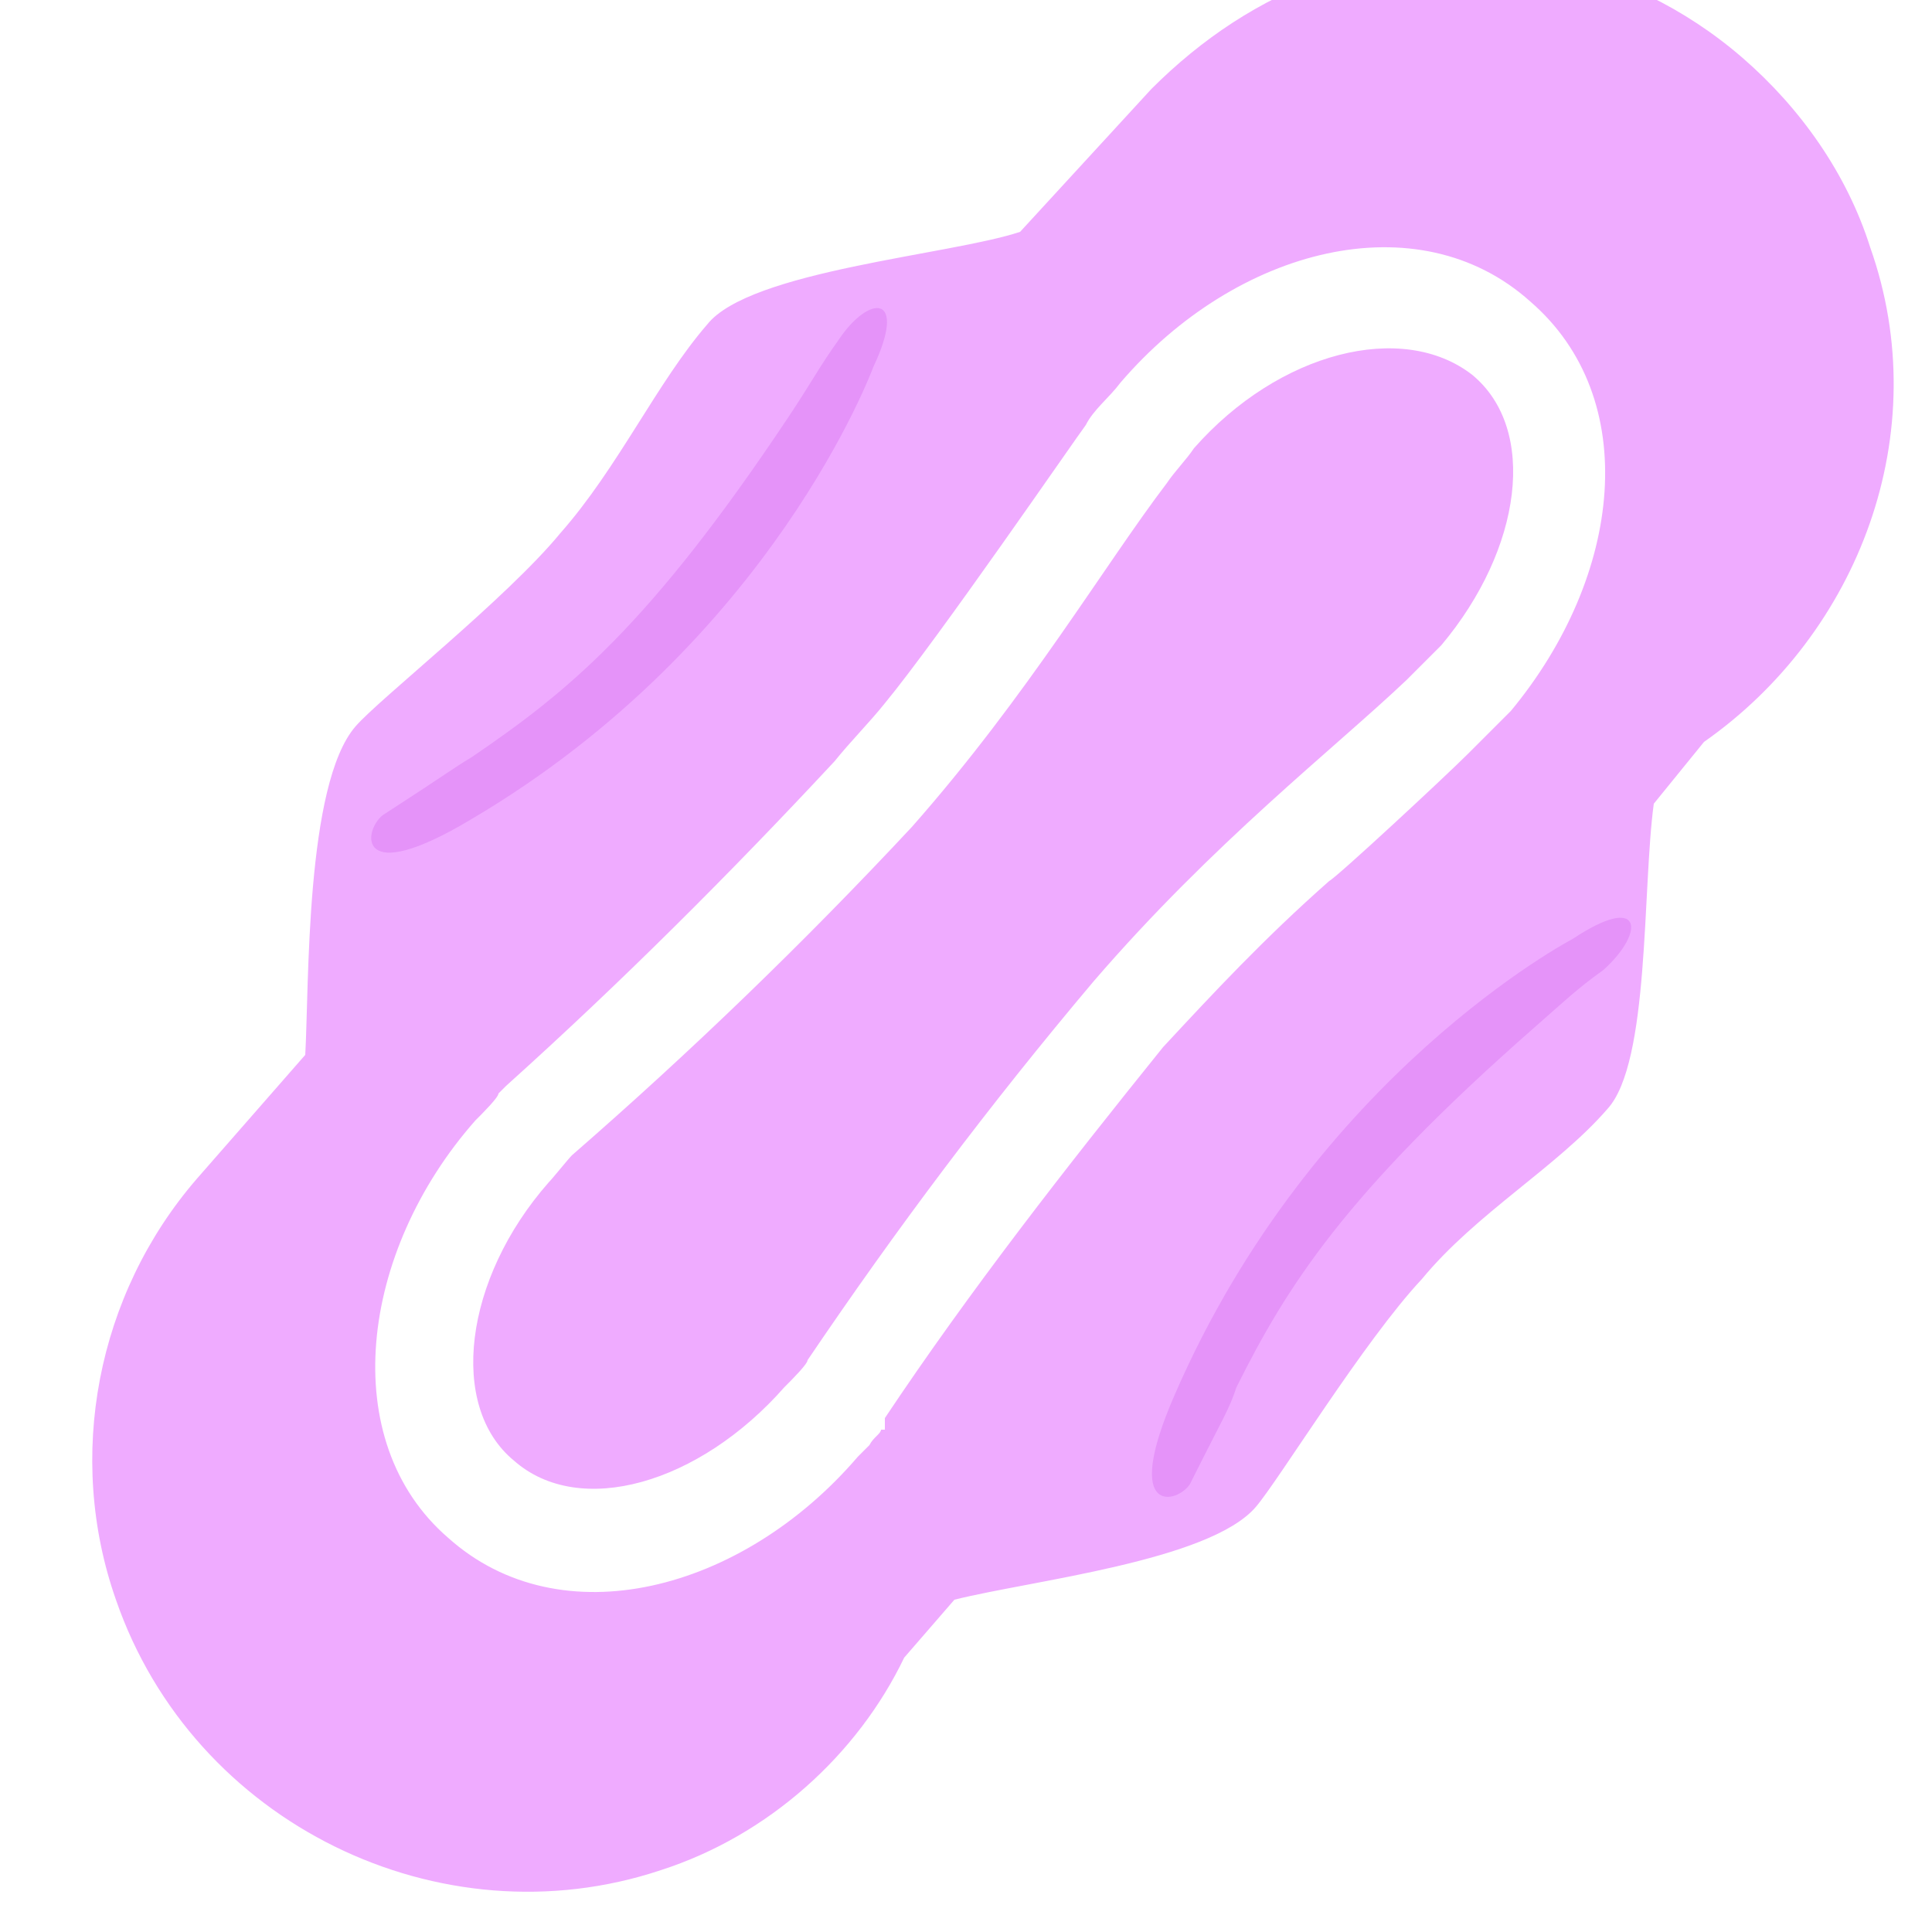 <?xml version="1.0" encoding="utf-8"?>
<!-- Generator: Adobe Illustrator 19.0.0, SVG Export Plug-In . SVG Version: 6.00 Build 0)  -->
<svg version="1.1" id="图层_1" xmlns="http://www.w3.org/2000/svg" xmlns:xlink="http://www.w3.org/1999/xlink" x="0px" y="0px"
	 viewBox="0 0 50 50" style="enable-background:new 0 0 50 50;" xml:space="preserve">
<style type="text/css">
	.st0{fill-rule:evenodd;clip-rule:evenodd;fill:#EFABFF;}
	.st1{fill-rule:evenodd;clip-rule:evenodd;fill:#E593F9;}
</style>
<g>
	<g>
		<path class="st0" d="M30.9,11.6c-0.2,0.3-0.5,0.6-0.7,0.9c-1.6,2.1-3.6,5.5-6.6,8.9c-2.8,3-5.7,5.8-8.8,8.5
			c-0.1,0.1-0.5,0.6-0.6,0.7c-2.2,2.5-2.6,5.8-0.9,7.2c1.7,1.5,4.8,0.6,7-1.9c0.2-0.2,0.6-0.6,0.6-0.7c2.3-3.4,4.7-6.6,7.4-9.8
			c3.1-3.6,6.2-6,8.1-7.8c0.2-0.2,0.5-0.5,0.7-0.7l0.2-0.2c2.1-2.5,2.5-5.6,0.8-7C36.3,8.3,33.1,9.1,30.9,11.6L30.9,11.6z"/>
		<path class="st0" d="M48.4,6.4c-0.6-1.9-1.8-3.6-3.3-4.9l0,0c-3-2.6-7.1-3.4-10.8-2.1c-1.7,0.6-3.2,1.6-4.5,2.9l0,0L26.4,6
			c-1.8,0.6-7,1-8.1,2.4c-1.3,1.5-2.3,3.7-3.8,5.4c-1.4,1.7-4.7,4.3-5.3,5c-1.3,1.5-1.2,6.7-1.3,8.5l-2.8,3.2l0,0
			c-2.6,3-3.4,7.2-2.1,10.9c2,5.8,8.4,8.9,14.1,7c2.8-0.9,5.1-3,6.3-5.5l1.3-1.5c2-0.5,6.6-1,7.8-2.4c0.6-0.7,2.8-4.3,4.3-5.9
			c1.4-1.7,3.5-2.9,4.8-4.4c1.1-1.2,0.9-5.7,1.2-7.9l1.3-1.6C48.1,16.4,50.1,11.2,48.4,6.4L48.4,6.4z M39.1,18.4
			c0,0-0.2,0.2-0.2,0.2c-0.3,0.3-0.6,0.6-0.9,0.9c-0.6,0.6-3.4,3.2-3.6,3.3c-1.7,1.5-3,2.9-4.3,4.3c-2.5,3.1-5,6.3-7.2,9.6L22.9,37
			L22.8,37c0,0.1-0.2,0.2-0.3,0.4l-0.3,0.3c-3,3.5-7.7,4.7-10.6,2.1c-2.9-2.5-2.3-7.4,0.7-10.8c0.2-0.2,0.6-0.6,0.6-0.7l0.1-0.1
			l0.1-0.1c3-2.7,5.8-5.5,8.5-8.4c0.4-0.5,0.9-1,1.3-1.5c1.4-1.7,4.9-6.8,5.2-7.2c0.2-0.4,0.6-0.7,0.9-1.1c3-3.5,7.7-4.7,10.6-2.1
			C42.5,10.3,42,14.9,39.1,18.4L39.1,18.4z"/>
	</g>
	<path class="st1" d="M12.2,19.6c2.5-1.7,4.6-3.4,8.2-8.8c0.6-0.9,0.8-1.3,1.3-2c0.8-1.2,1.8-1.2,0.9,0.7c0,0-2.6,7.1-10.4,11.7
		c-3,1.8-2.8,0.3-2.3-0.1C11.6,20,11.7,19.9,12.2,19.6z"/>
	<path class="st1" d="M67.1,16.1"/>
	<path class="st1" d="M32,35.9c1.3-2.6,2.8-5,7.7-9.3c0.8-0.7,1.1-1,1.8-1.5c1.1-1,1-2-0.8-0.8c0,0-6.7,3.5-10.3,11.8
		c-1.4,3.2,0.1,2.8,0.4,2.3C31.7,36.6,31.8,36.5,32,35.9z"/>
</g>
</svg>
